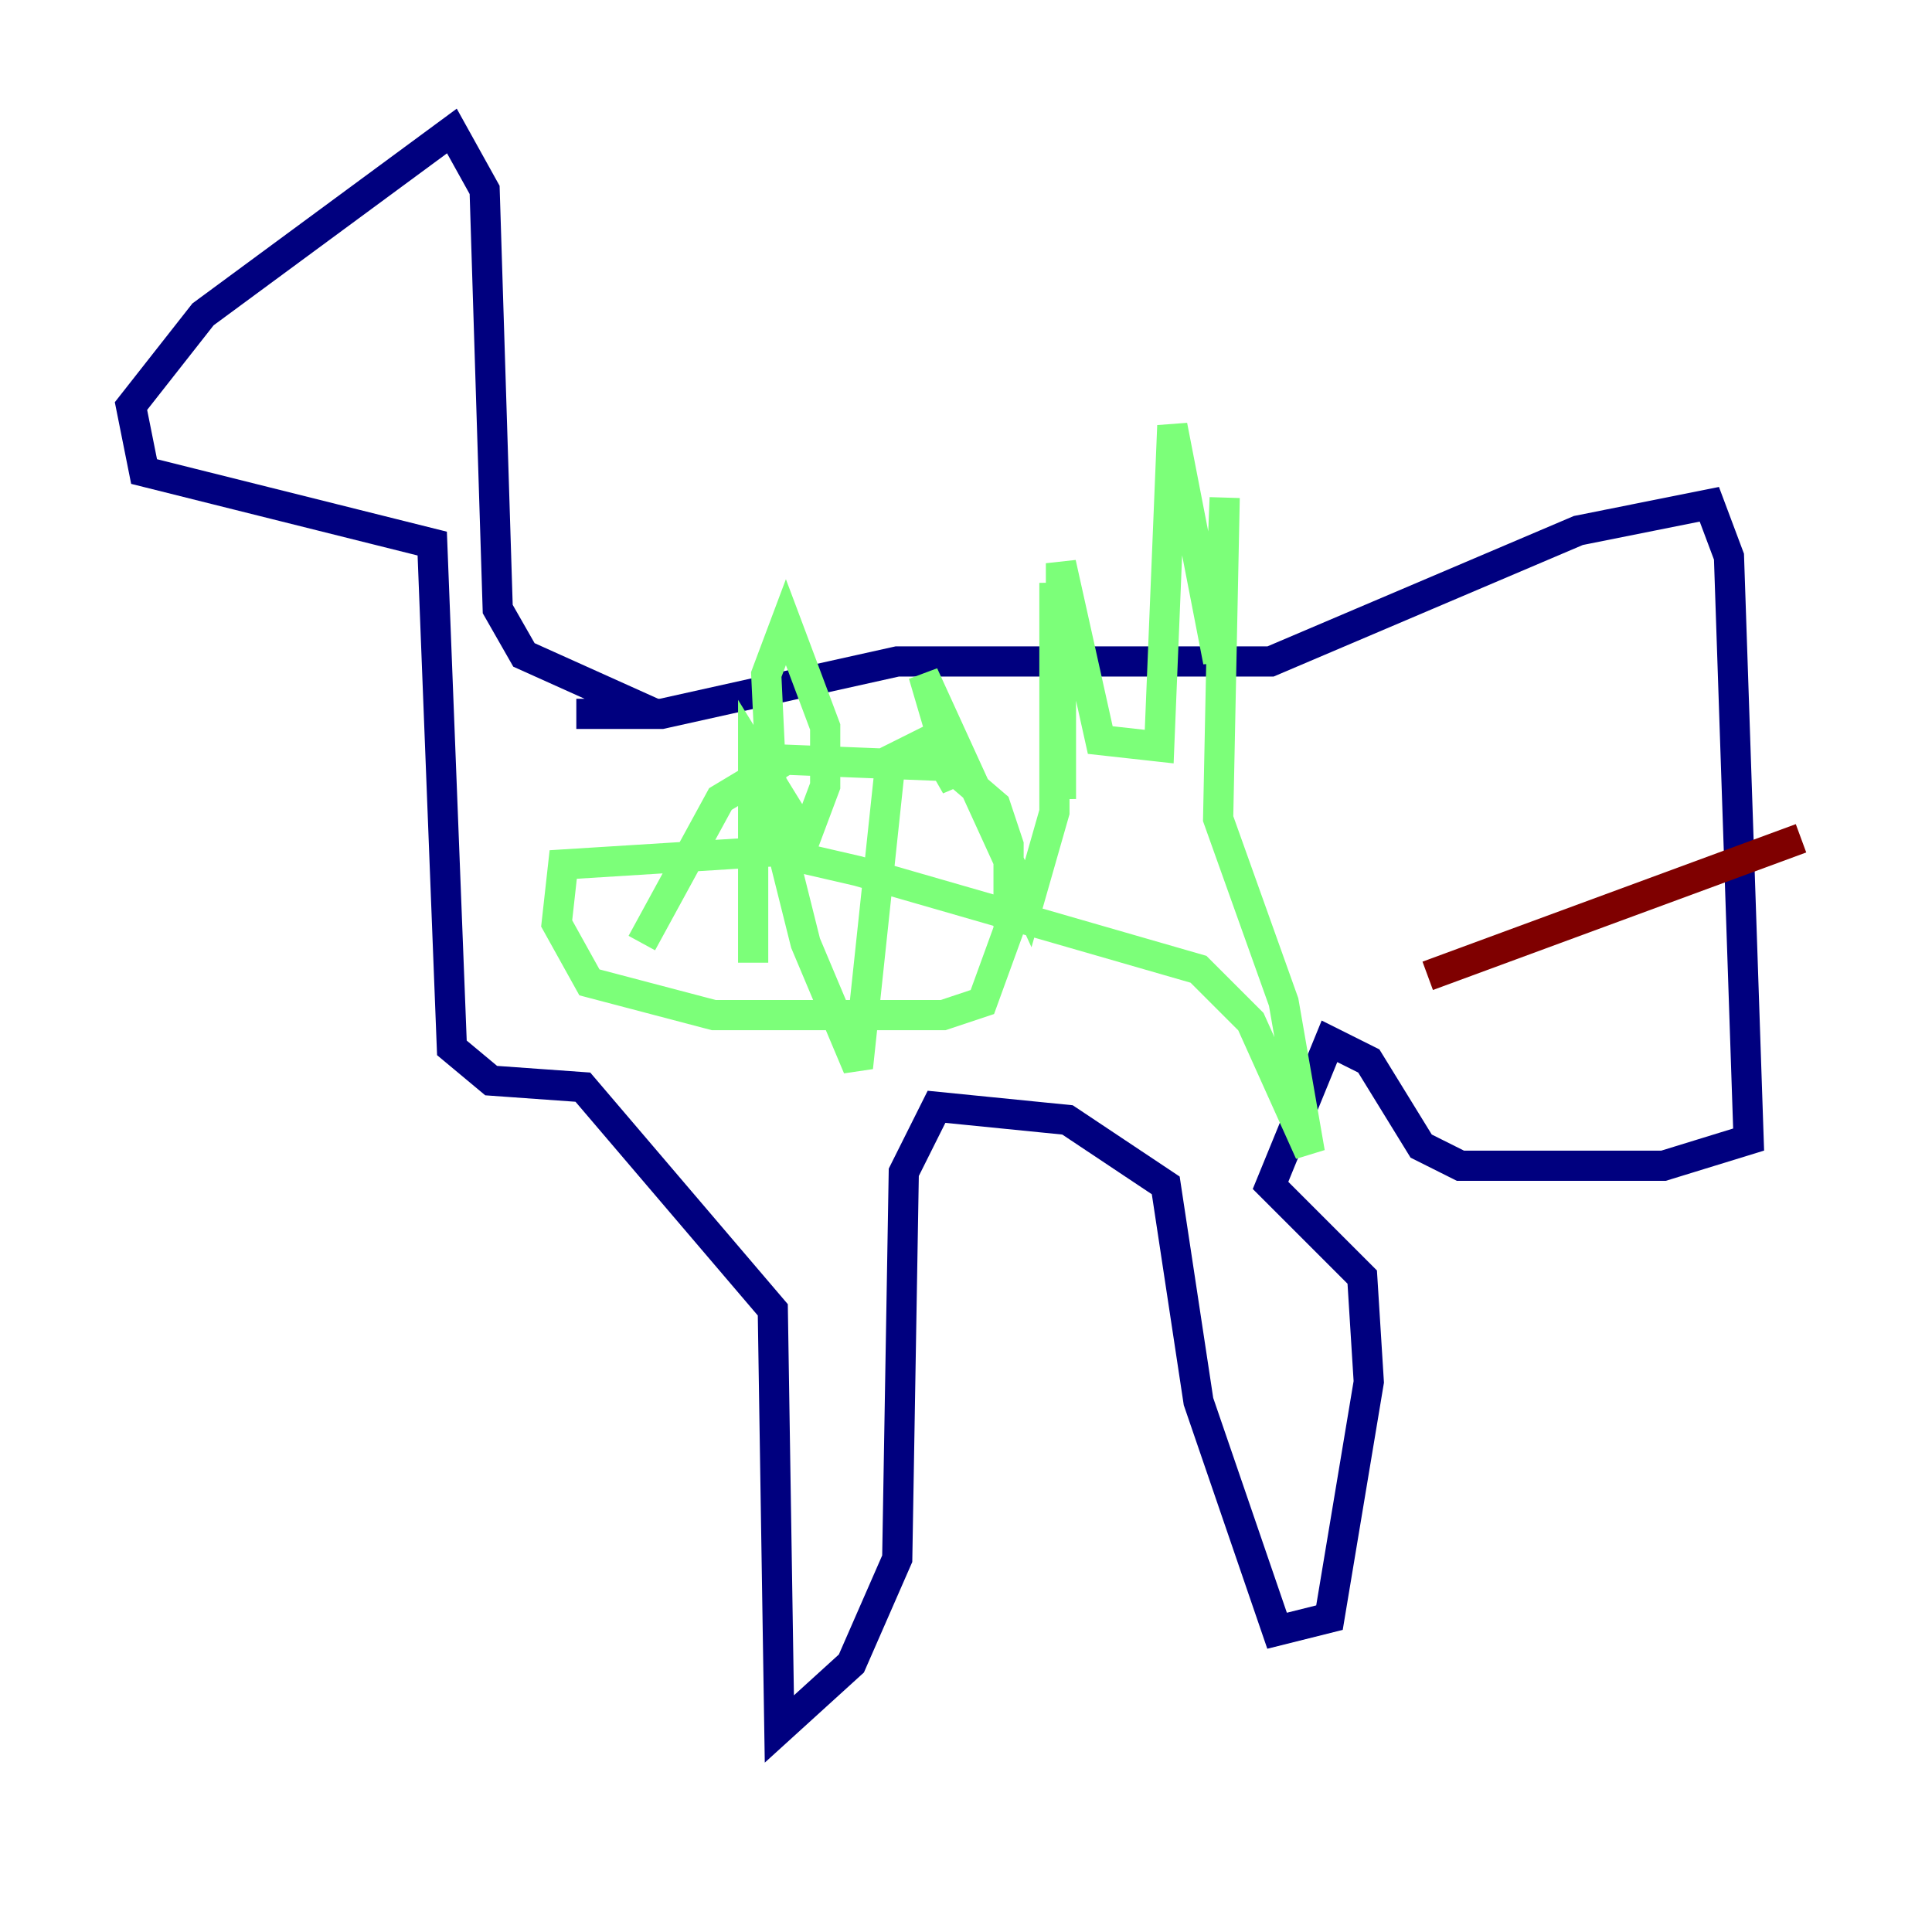 <?xml version="1.0" encoding="utf-8" ?>
<svg baseProfile="tiny" height="128" version="1.2" viewBox="0,0,128,128" width="128" xmlns="http://www.w3.org/2000/svg" xmlns:ev="http://www.w3.org/2001/xml-events" xmlns:xlink="http://www.w3.org/1999/xlink"><defs /><polyline fill="none" points="38.183,47.295 43.824,47.295 59.444,43.824 84.176,43.824 104.57,35.146 113.248,33.41 114.549,36.881 115.851,75.498 110.21,77.234 96.759,77.234 94.156,75.932 90.685,70.291 88.081,68.99 84.176,78.536 90.251,84.61 90.685,91.552 88.081,107.173 84.61,108.041 79.403,92.854 77.234,78.536 70.725,74.197 62.047,73.329 59.878,77.668 59.444,103.268 56.407,110.21 51.634,114.549 51.2,86.78 38.617,72.027 32.542,71.593 29.939,69.424 28.637,36.014 9.546,31.241 8.678,26.902 13.451,20.827 29.939,8.678 32.108,12.583 32.976,40.352 34.712,43.39 43.39,47.295" stroke="#00007f" stroke-width="2" /><polyline fill="none" points="52.502,55.539 49.898,53.803 49.898,51.2 49.898,63.783 49.898,49.898 53.37,55.539 54.671,52.068 54.671,48.163 52.068,41.22 50.766,44.691 51.2,53.803 53.37,62.481 56.841,70.725 59.01,50.332 61.614,49.031 63.349,52.068 61.18,44.691 68.122,59.878 69.858,53.803 69.858,38.617 70.291,52.936 70.291,37.315 72.895,49.031 76.8,49.464 77.668,28.203 80.705,43.824 81.139,32.976 80.705,54.237 85.044,66.386 86.78,76.366 82.875,67.688 79.403,64.217 56.841,57.709 51.2,56.407 37.315,57.275 36.881,61.18 39.051,65.085 47.295,67.254 62.481,67.254 65.085,66.386 66.82,61.614 66.82,55.973 65.953,53.37 62.915,50.766 52.068,50.332 47.729,52.936 42.522,62.481" stroke="#7cff79" stroke-width="2" /><polyline fill="none" points="94.59,64.651 119.322,55.539" stroke="#7f0000" stroke-width="2" /></svg>
